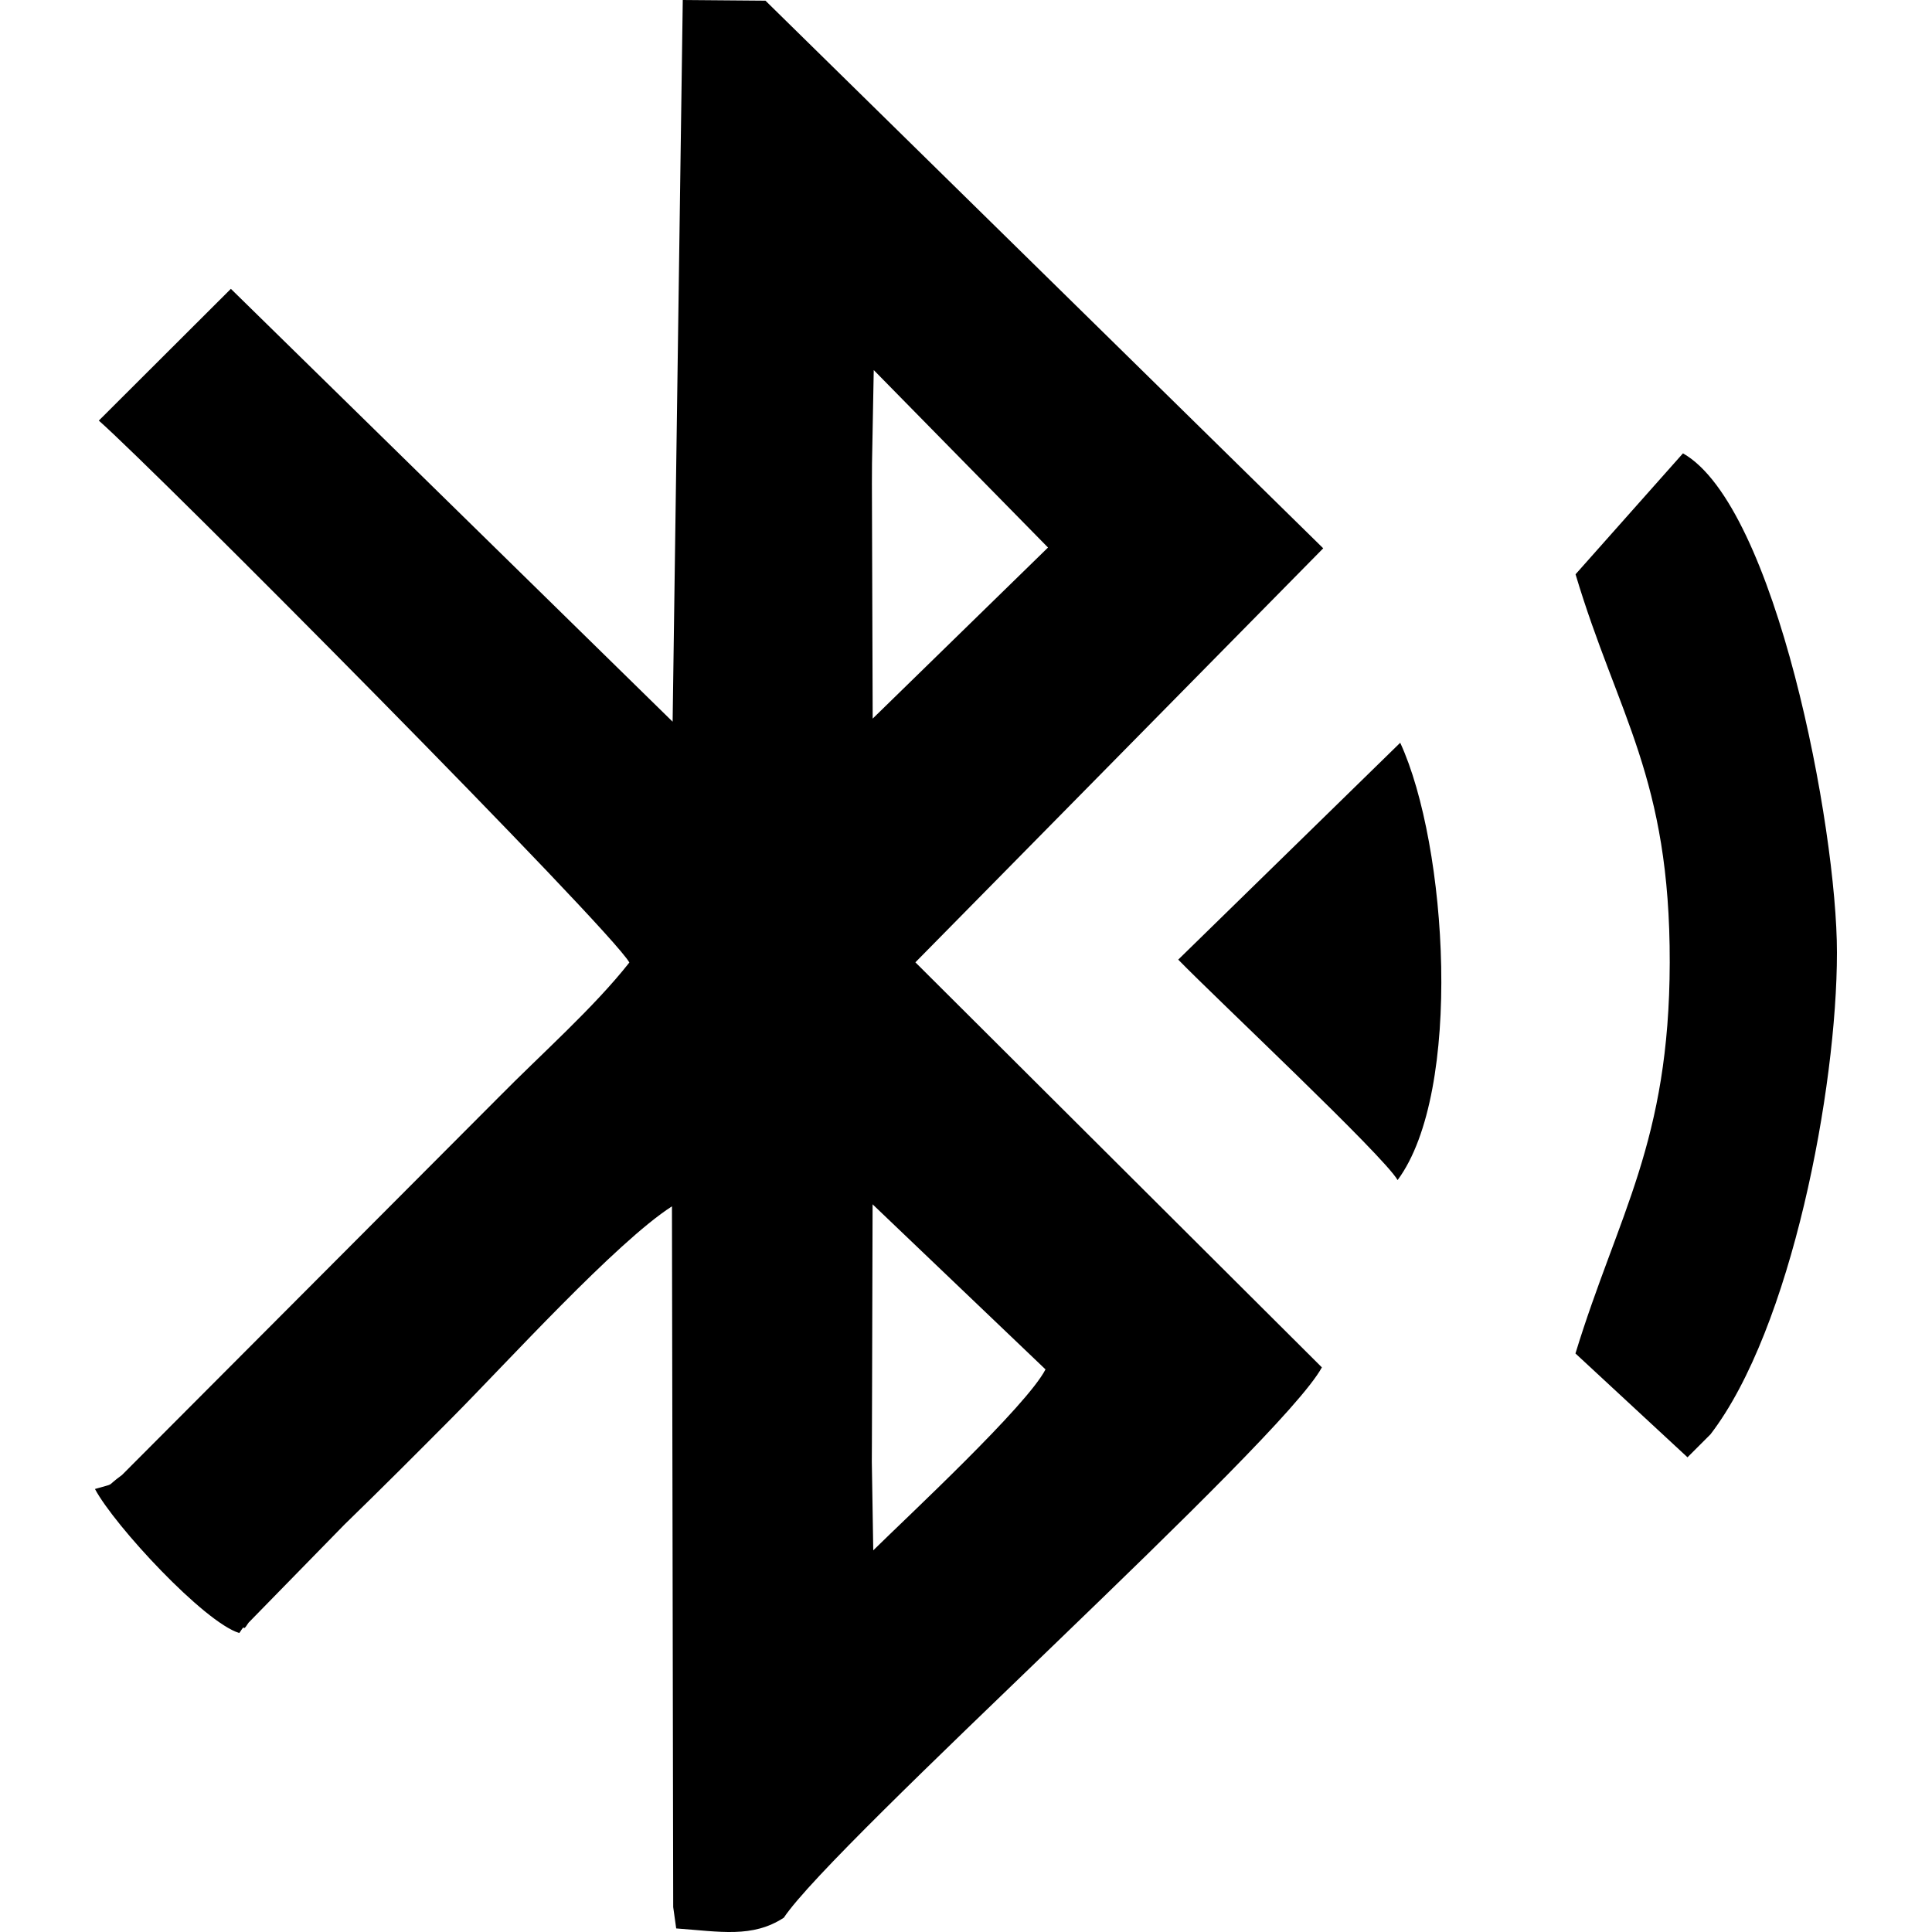 <?xml version="1.0" encoding="UTF-8"?>
<!DOCTYPE svg PUBLIC "-//W3C//DTD SVG 1.1//EN" "http://www.w3.org/Graphics/SVG/1.1/DTD/svg11.dtd">
<!-- Creator: CorelDRAW X7 -->
<svg xmlns="http://www.w3.org/2000/svg" xml:space="preserve" width="200px" height="200px" version="1.1" shape-rendering="geometricPrecision" text-rendering="geometricPrecision" image-rendering="optimizeQuality" fill-rule="evenodd" clip-rule="evenodd"
viewBox="0 0 200 200"
 xmlns:xlink="http://www.w3.org/1999/xlink">
 <g id="Layer_x0020_1">
  <g id="_2914770781296">
   <g>
    <path fill="black" d="M90.25 151.31l0.01 -2.1 0.01 -3.17 0.01 -3.16 0.05 -18.21 17.9 17.09c-1.95,3.78 -14.24,15.19 -17.83,18.73l-0.15 -9.18zm0.2 -113l18.04 18.37 -18.15 17.71 -0.06 -17.98 -0.01 -3.16 -0.01 -3.16 0.01 -2.12 0.18 -9.66zm-80.62 115.83c2.04,3.82 11.31,13.81 14.94,14.91 0.16,-0.19 0.41,-0.7 0.48,-0.54 0.07,0.16 0.39,-0.43 0.49,-0.54l9.93 -10.16c3.98,-3.87 7.19,-7.09 11.11,-11.03 5.6,-5.63 17.01,-18.2 22.78,-21.9l0.13 72.54 0.31 2.21c4.56,0.33 7.89,1.01 11.14,-1.11 5.23,-7.84 51.47,-49.17 55.7,-56.97l-42.08 -41.93 42.22 -42.86 -57.74 -56.69 -8.56 -0.07 -1.05 74.71 -45.73 -44.81 -13.67 13.64c6.02,5.3 53.05,52.69 54.92,56.1 -3.7,4.7 -9.15,9.5 -13.56,13.98l-38.96 39.07c-1.87,1.36 -0.47,0.76 -2.8,1.45z"/>
   </g>
   <path fill="black" d="M163.1 59.45c4.37,14.61 9.79,21.06 9.75,40.2 -0.04,18.59 -5.33,26.01 -9.76,40.46l11.6 10.75 2.38 -2.38c8.39,-10.93 13.09,-35.84 13.09,-49.87 0.01,-12.9 -6.32,-46.23 -15.94,-51.68l-11.12 12.52z"/>
   <path fill="black" d="M121.97 99.34c4.05,4.16 21.19,20.22 22.71,22.82 6.78,-9.15 5.16,-34.66 0.27,-45.27l-22.98 22.45z"/>
  </g>
 </g>
</svg>
